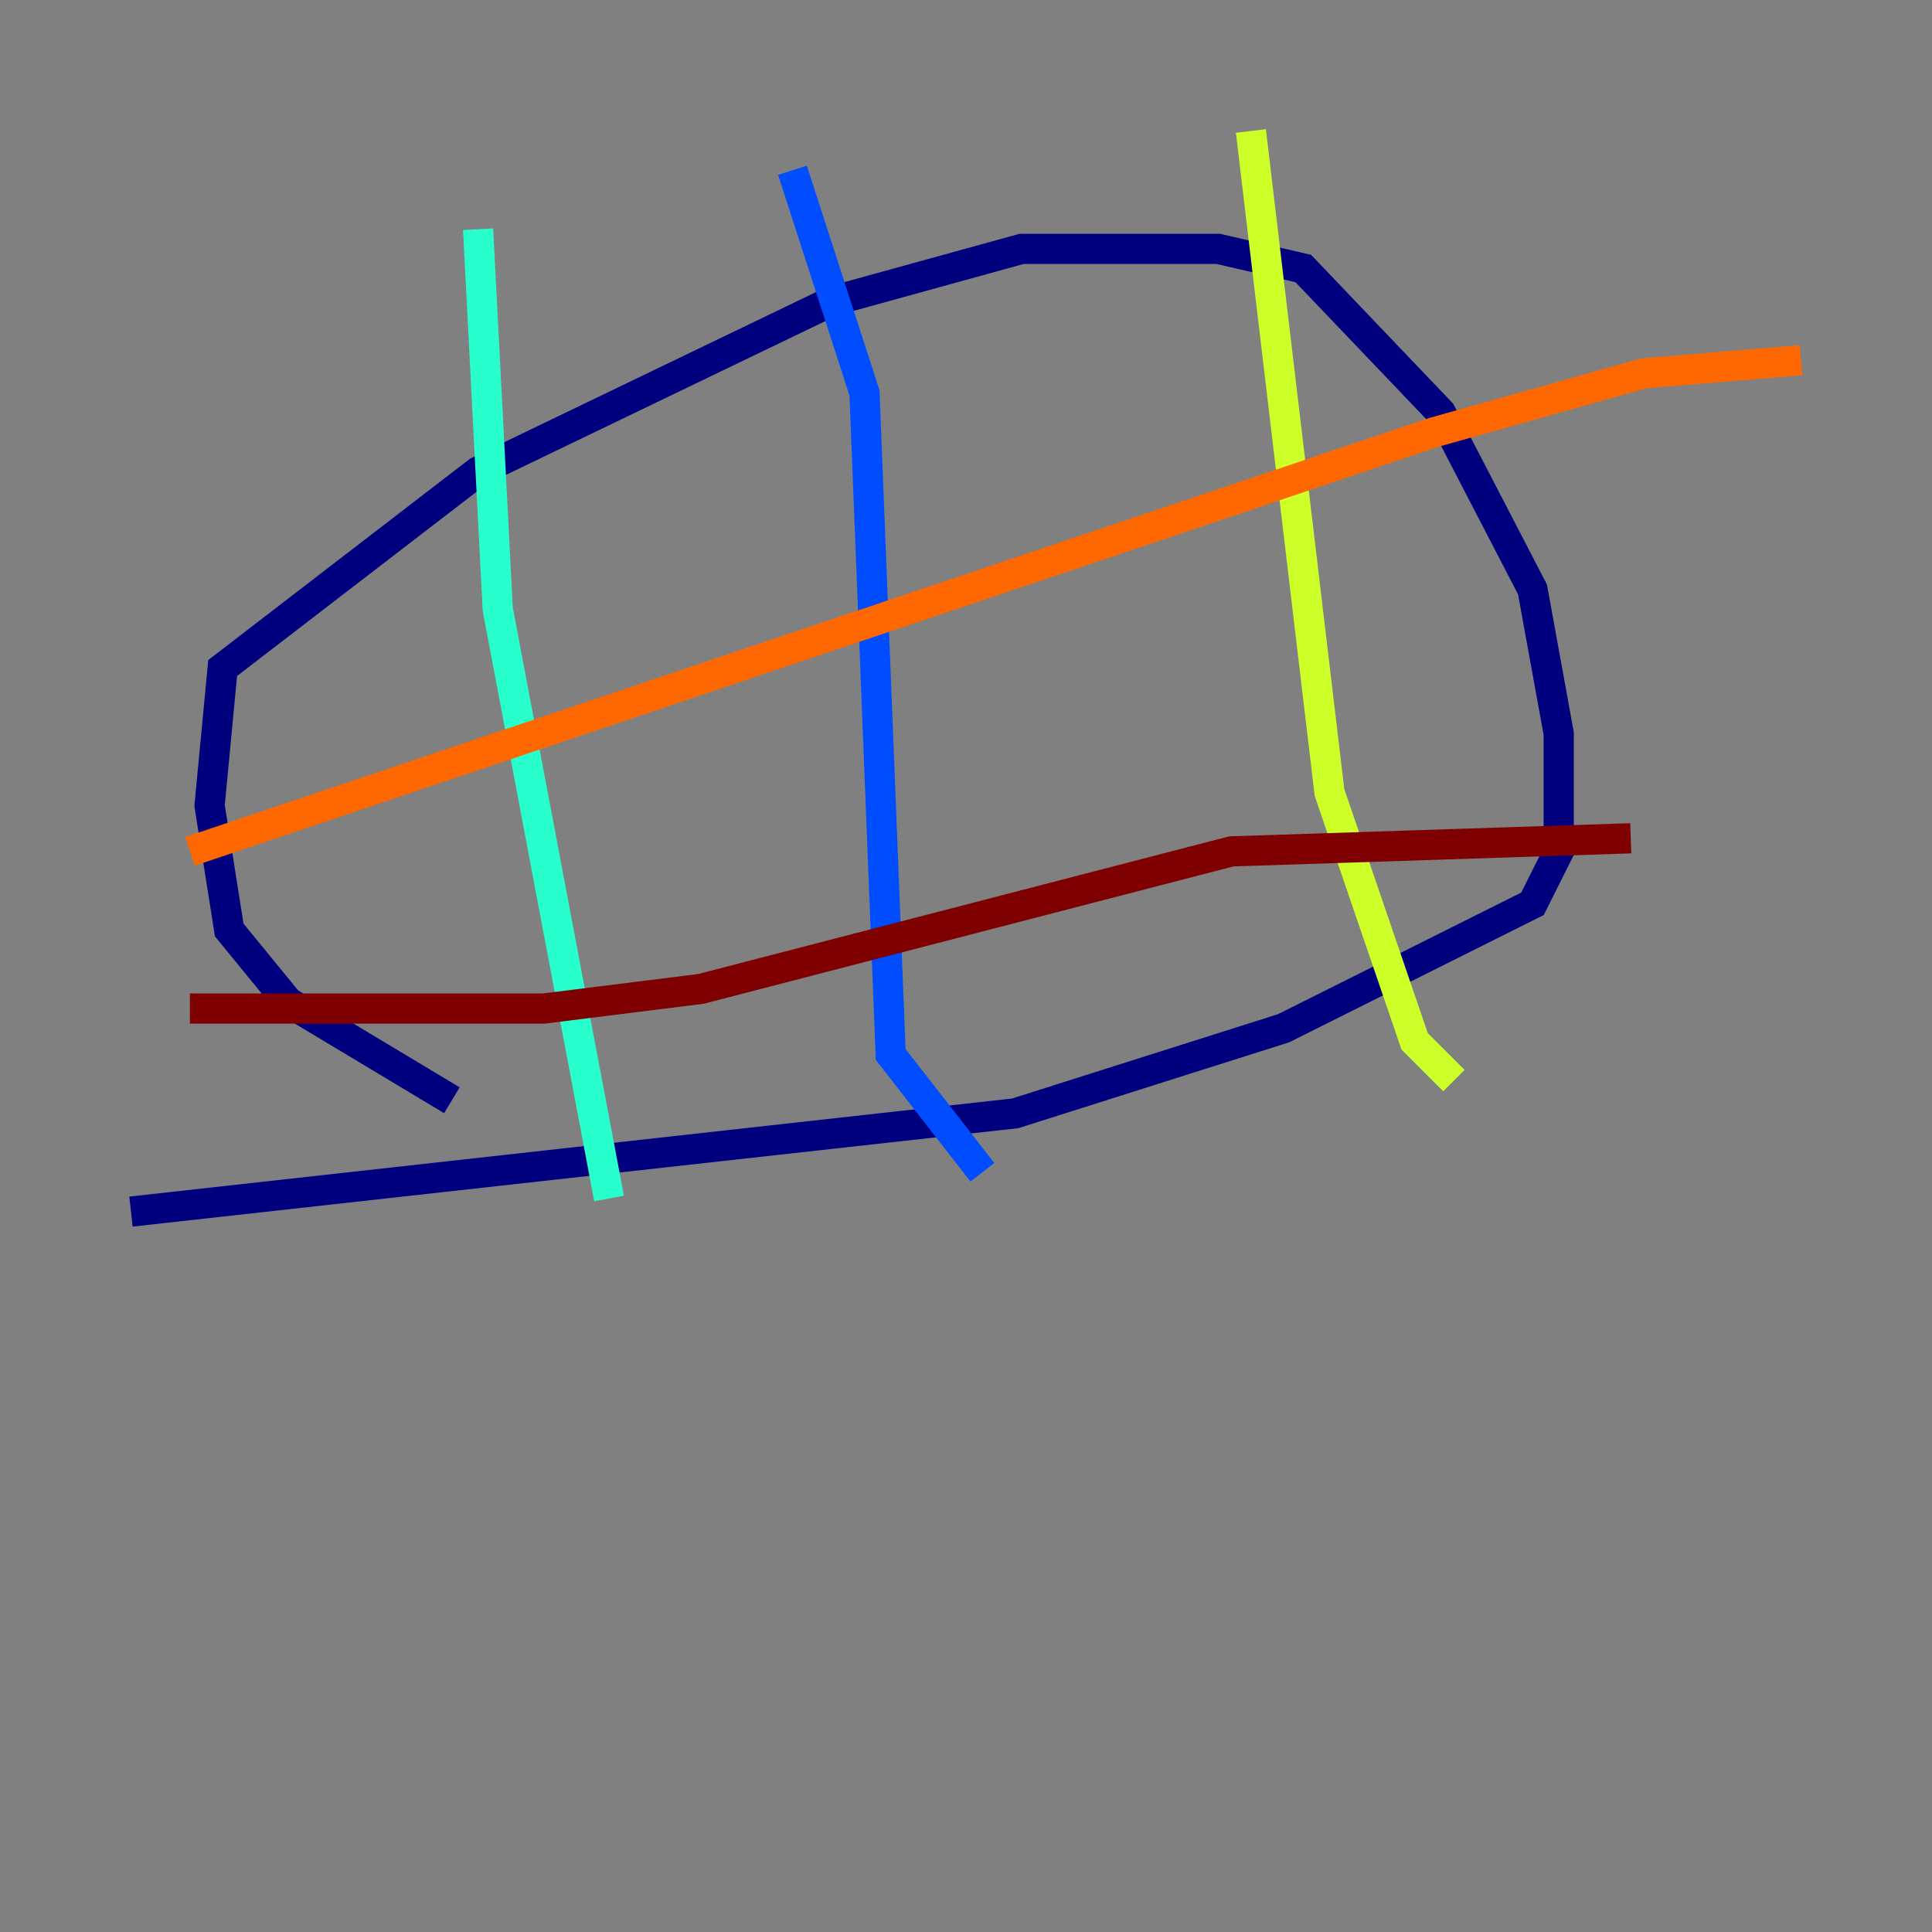 <?xml version="1.0" encoding="utf-8" ?>
<svg baseProfile="tiny" height="128" version="1.2" viewBox="0,0,128,128" width="128" xmlns="http://www.w3.org/2000/svg" xmlns:ev="http://www.w3.org/2001/xml-events" xmlns:xlink="http://www.w3.org/1999/xlink"><rect x="0" y="0" width="128" height="128" fill="#808080" stroke="none"/><defs /><polyline fill="none" points="29.939,72.895 19.091,66.386 15.186,61.614 13.885,53.37 14.752,44.258 31.675,31.241 55.105,19.959 67.688,16.488 80.705,16.488 86.346,17.79 95.458,27.336 101.532,39.051 103.268,48.597 103.268,56.407 101.532,59.878 85.044,68.122 67.254,73.763 8.678,80.271" stroke="#00007f" stroke-width="2" /><polyline fill="none" points="52.502,11.281 57.275,26.034 59.01,69.858 65.085,77.668" stroke="#004cff" stroke-width="2" /><polyline fill="none" points="31.675,15.186 32.976,40.352 40.352,79.403" stroke="#29ffcd" stroke-width="2" /><polyline fill="none" points="82.875,8.678 88.081,52.502 93.722,68.99 96.325,71.593" stroke="#cdff29" stroke-width="2" /><polyline fill="none" points="12.583,56.407 95.024,28.637 108.909,24.732 119.322,23.864" stroke="#ff6700" stroke-width="2" /><polyline fill="none" points="12.583,66.82 36.014,66.82 46.427,65.519 81.573,56.407 108.041,55.539" stroke="#7f0000" stroke-width="2" /></svg>